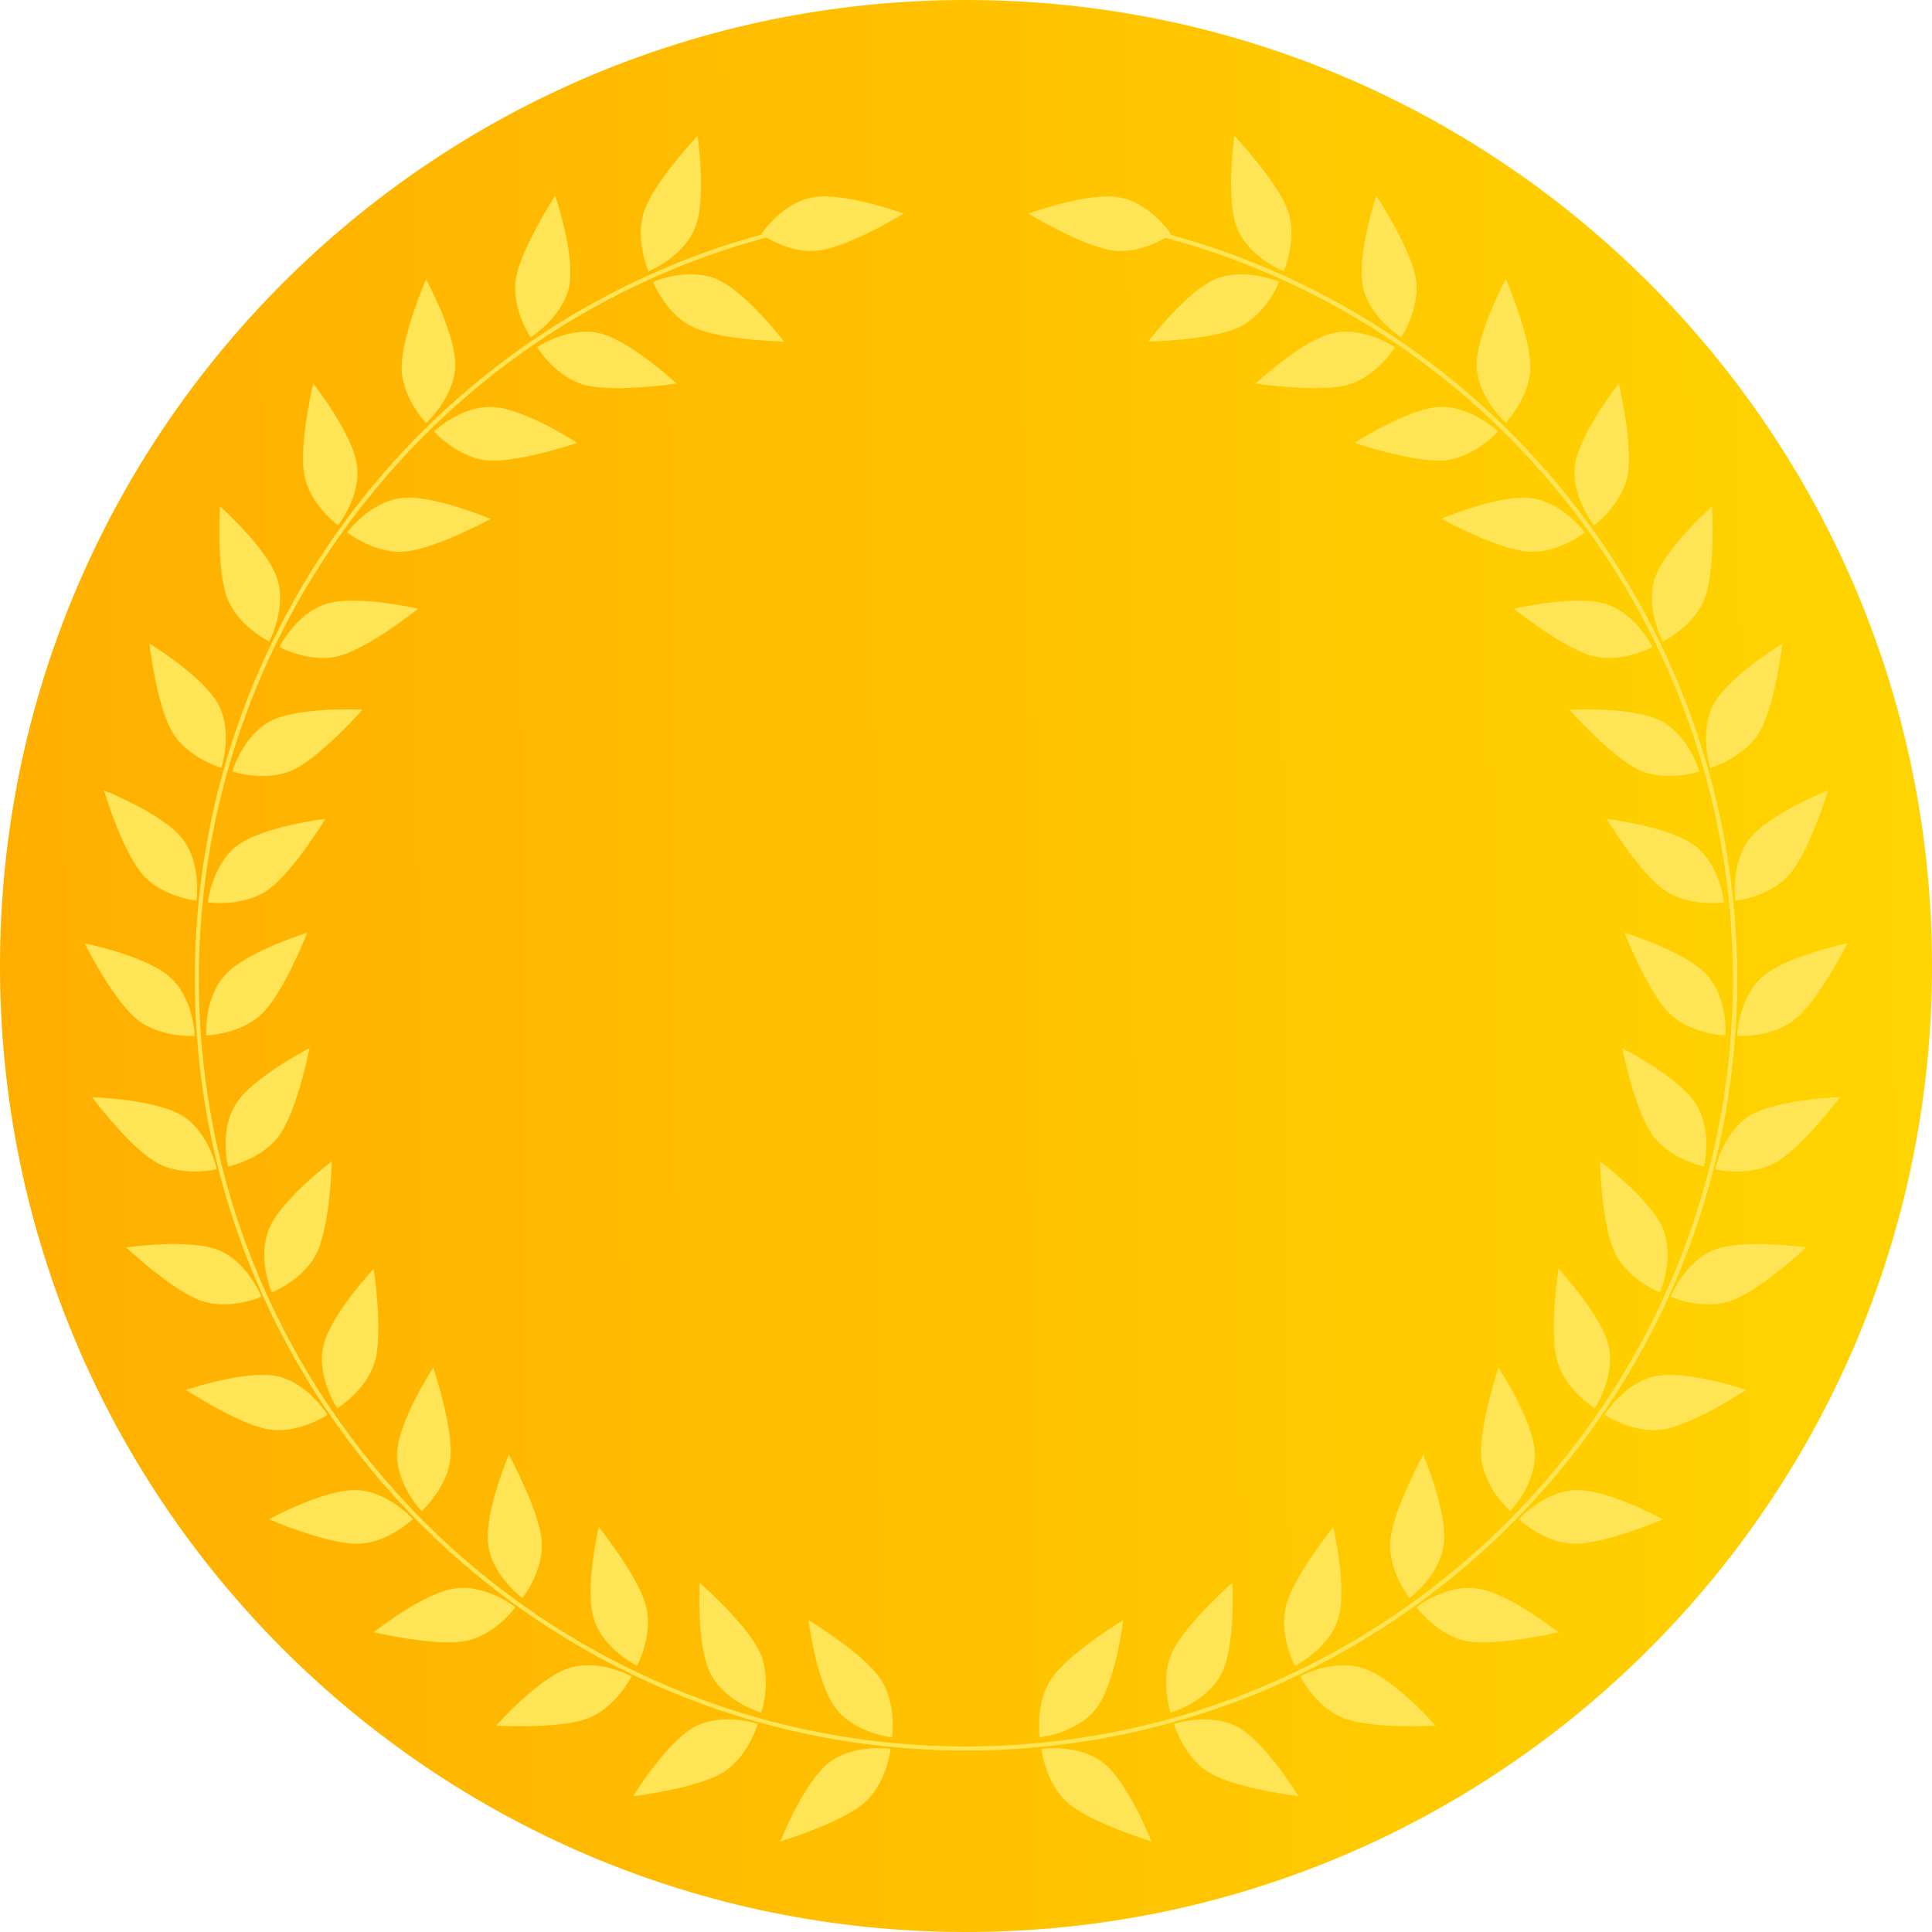 <svg width="640" height="640" viewBox="0 0 640 640" fill="none" xmlns="http://www.w3.org/2000/svg">
<path d="M640 320C640 496.731 496.731 640 320 640C143.269 640 0 496.731 0 320C0 143.269 143.269 0 320 0C496.731 0 640 143.269 640 320Z" fill="url(#paint0_linear_94_3)"/>
<g clip-path="url(#clip0_94_3)">
<path fill-rule="evenodd" clip-rule="evenodd" d="M269.174 65.374C258.875 67.277 252.14 77.582 252.14 77.582C252.14 77.582 262.123 84.797 272.423 82.815C282.723 80.912 299.361 70.765 299.361 70.765C299.361 70.765 279.474 63.471 269.174 65.374Z" fill="#FFE455"/>
<path fill-rule="evenodd" clip-rule="evenodd" d="M230.193 75.601C226.232 85.352 214.823 89.87 214.823 89.87C214.823 89.87 209.832 78.613 213.793 68.862C217.754 59.111 231.065 45 231.065 45C231.065 45 234.155 65.85 230.193 75.601Z" fill="#FFE455"/>
<path fill-rule="evenodd" clip-rule="evenodd" d="M237.245 92.407C227.5 88.443 216.328 93.358 216.328 93.358C216.328 93.358 220.844 104.853 230.59 108.817C240.256 112.781 259.746 113.177 259.746 113.177C259.746 113.177 246.911 96.371 237.245 92.407Z" fill="#FFE455"/>
<path fill-rule="evenodd" clip-rule="evenodd" d="M188.519 95.023C186.221 105.329 175.763 111.75 175.763 111.75C175.763 111.75 168.87 101.524 171.088 91.297C173.307 81.071 183.923 64.819 183.923 64.819C183.923 64.819 190.737 84.797 188.519 95.023Z" fill="#FFE455"/>
<path fill-rule="evenodd" clip-rule="evenodd" d="M198.343 110.323C188.123 108.104 177.902 115.001 177.902 115.001C177.902 115.001 184.32 125.465 194.619 127.764C204.84 129.984 224.093 127.051 224.093 127.051C224.093 127.051 208.564 112.543 198.343 110.323Z" fill="#FFE455"/>
<path fill-rule="evenodd" clip-rule="evenodd" d="M150.806 121.422C150.33 131.966 141.14 140.131 141.14 140.131C141.14 140.131 132.583 131.252 133.058 120.788C133.454 110.323 141.14 92.486 141.14 92.486C141.14 92.486 151.202 110.958 150.806 121.422Z" fill="#FFE455"/>
<path fill-rule="evenodd" clip-rule="evenodd" d="M163.086 134.82C152.628 134.423 143.754 142.906 143.754 142.906C143.754 142.906 151.915 152.102 162.373 152.578C172.831 152.974 191.213 146.711 191.213 146.711C191.213 146.711 173.624 135.216 163.086 134.82Z" fill="#FFE455"/>
<path fill-rule="evenodd" clip-rule="evenodd" d="M118.242 154.005C119.668 164.39 111.983 174.061 111.983 174.061C111.983 174.061 102.08 166.847 100.653 156.383C99.227 145.998 103.743 127.051 103.743 127.051C103.743 127.051 116.816 143.619 118.242 154.005Z" fill="#FFE455"/>
<path fill-rule="evenodd" clip-rule="evenodd" d="M132.662 165.024C122.283 166.451 114.994 176.36 114.994 176.36C114.994 176.36 124.66 184.05 135.039 182.623C145.418 181.196 162.532 171.921 162.532 171.921C162.532 171.921 143.12 163.597 132.662 165.024Z" fill="#FFE455"/>
<path fill-rule="evenodd" clip-rule="evenodd" d="M91.859 191.74C95.028 201.729 89.165 212.51 89.165 212.51C89.165 212.51 78.152 207.119 74.904 197.131C71.735 187.063 72.844 167.719 72.844 167.719C72.844 167.719 88.69 181.751 91.859 191.74Z" fill="#FFE455"/>
<path fill-rule="evenodd" clip-rule="evenodd" d="M108.022 200.064C98.039 203.235 92.572 214.334 92.572 214.334C92.572 214.334 103.347 220.2 113.33 217.029C123.392 213.779 138.525 201.649 138.525 201.649C138.525 201.649 118.005 196.893 108.022 200.064Z" fill="#FFE455"/>
<path fill-rule="evenodd" clip-rule="evenodd" d="M72.368 233.439C77.281 242.794 73.319 254.368 73.319 254.368C73.319 254.368 61.514 250.959 56.602 241.684C51.69 232.408 49.471 213.144 49.471 213.144C49.471 213.144 67.535 224.164 72.368 233.439Z" fill="#FFE455"/>
<path fill-rule="evenodd" clip-rule="evenodd" d="M89.72 238.83C80.371 243.666 76.964 255.557 76.964 255.557C76.964 255.557 88.69 259.521 97.96 254.606C107.229 249.691 120.065 235.104 120.065 235.104C120.065 235.104 98.99 233.994 89.72 238.83Z" fill="#FFE455"/>
<path fill-rule="evenodd" clip-rule="evenodd" d="M60.484 277.913C66.902 286.237 65.079 298.366 65.079 298.366C65.079 298.366 52.799 297.098 46.46 288.774C40.043 280.45 34.418 261.82 34.418 261.82C34.418 261.82 54.066 269.589 60.484 277.913Z" fill="#FFE455"/>
<path fill-rule="evenodd" clip-rule="evenodd" d="M78.469 280.212C70.15 286.633 68.882 298.921 68.882 298.921C68.882 298.921 81.004 300.744 89.403 294.323C97.722 287.902 107.784 271.254 107.784 271.254C107.784 271.254 86.788 273.791 78.469 280.212Z" fill="#FFE455"/>
<path fill-rule="evenodd" clip-rule="evenodd" d="M56.443 323.814C64.208 330.869 64.525 343.157 64.525 343.157C64.525 343.157 52.244 344.029 44.48 336.894C36.715 329.839 28 312.477 28 312.477C28 312.477 48.679 316.679 56.443 323.814Z" fill="#FFE455"/>
<path fill-rule="evenodd" clip-rule="evenodd" d="M74.587 322.942C67.456 330.711 68.328 342.999 68.328 342.999C68.328 342.999 80.608 342.681 87.66 334.912C94.711 327.143 101.763 308.989 101.763 308.989C101.763 308.989 81.638 315.173 74.587 322.942Z" fill="#FFE455"/>
<path fill-rule="evenodd" clip-rule="evenodd" d="M60.484 369.635C69.358 375.264 71.814 387.314 71.814 387.314C71.814 387.314 59.85 390.247 50.977 384.618C42.103 378.99 30.456 363.452 30.456 363.452C30.456 363.452 51.61 364.086 60.484 369.635Z" fill="#FFE455"/>
<path fill-rule="evenodd" clip-rule="evenodd" d="M78.152 365.671C72.527 374.55 75.538 386.442 75.538 386.442C75.538 386.442 87.581 383.984 93.206 375.105C98.831 366.226 102.555 347.2 102.555 347.2C102.555 347.2 83.778 356.793 78.152 365.671Z" fill="#FFE455"/>
<path fill-rule="evenodd" clip-rule="evenodd" d="M72.368 414.109C82.114 418.073 86.63 429.568 86.63 429.568C86.63 429.568 75.379 434.562 65.634 430.519C55.968 426.555 41.786 413.237 41.786 413.237C41.786 413.237 62.623 410.145 72.368 414.109Z" fill="#FFE455"/>
<path fill-rule="evenodd" clip-rule="evenodd" d="M89.086 407.133C85.124 416.884 90.037 428.141 90.037 428.141C90.037 428.141 101.525 423.622 105.486 413.871C109.448 404.12 109.923 384.698 109.923 384.698C109.923 384.698 93.047 397.382 89.086 407.133Z" fill="#FFE455"/>
<path fill-rule="evenodd" clip-rule="evenodd" d="M91.78 455.888C102.079 458.107 108.497 468.651 108.497 468.651C108.497 468.651 98.356 475.548 88.056 473.328C77.835 471.108 61.593 460.406 61.593 460.406C61.593 460.406 81.559 453.668 91.78 455.888Z" fill="#FFE455"/>
<path fill-rule="evenodd" clip-rule="evenodd" d="M107.071 446.057C104.853 456.284 111.745 466.51 111.745 466.51C111.745 466.51 122.204 460.089 124.501 449.783C126.72 439.477 123.788 420.293 123.788 420.293C123.788 420.293 109.289 435.751 107.071 446.057Z" fill="#FFE455"/>
<path fill-rule="evenodd" clip-rule="evenodd" d="M118.163 493.623C128.621 494.019 136.782 503.215 136.782 503.215C136.782 503.215 127.908 511.777 117.45 511.381C106.992 510.984 89.086 503.295 89.086 503.295C89.086 503.295 107.705 493.147 118.163 493.623Z" fill="#FFE455"/>
<path fill-rule="evenodd" clip-rule="evenodd" d="M131.553 481.256C131.157 491.72 139.634 500.599 139.634 500.599C139.634 500.599 148.825 492.434 149.3 481.969C149.696 471.426 143.516 453.034 143.516 453.034C143.516 453.034 131.949 470.791 131.553 481.256Z" fill="#FFE455"/>
<path fill-rule="evenodd" clip-rule="evenodd" d="M150.726 526.205C161.105 524.778 170.771 532.389 170.771 532.389C170.771 532.389 163.562 542.378 153.103 543.805C142.724 545.152 123.788 540.713 123.788 540.713C123.788 540.713 140.347 527.553 150.726 526.205Z" fill="#FFE455"/>
<path fill-rule="evenodd" clip-rule="evenodd" d="M161.739 511.698C163.086 522.162 173.069 529.376 173.069 529.376C173.069 529.376 180.754 519.705 179.328 509.32C177.902 498.934 168.553 481.89 168.553 481.89C168.553 481.89 160.313 501.233 161.739 511.698Z" fill="#FFE455"/>
<path fill-rule="evenodd" clip-rule="evenodd" d="M188.44 552.604C198.422 549.354 209.198 555.3 209.198 555.3C209.198 555.3 203.81 566.319 193.748 569.569C183.765 572.82 164.354 571.63 164.354 571.63C164.354 571.63 178.377 555.775 188.44 552.604Z" fill="#FFE455"/>
<path fill-rule="evenodd" clip-rule="evenodd" d="M196.759 536.432C199.928 546.421 211.02 551.811 211.02 551.811C211.02 551.811 216.883 540.951 213.714 530.962C210.465 520.973 198.343 505.831 198.343 505.831C198.343 505.831 193.51 526.443 196.759 536.432Z" fill="#FFE455"/>
<path fill-rule="evenodd" clip-rule="evenodd" d="M230.114 572.027C239.463 567.112 251.031 571.076 251.031 571.076C251.031 571.076 247.624 582.888 238.354 587.803C229.084 592.718 209.752 595.017 209.752 595.017C209.752 595.017 220.844 576.942 230.114 572.027Z" fill="#FFE455"/>
<path fill-rule="evenodd" clip-rule="evenodd" d="M235.502 554.665C240.335 563.941 252.219 567.35 252.219 567.35C252.219 567.35 256.101 555.696 251.268 546.421C246.356 537.066 231.778 524.303 231.778 524.303C231.778 524.303 230.59 545.39 235.502 554.665Z" fill="#FFE455"/>
<path fill-rule="evenodd" clip-rule="evenodd" d="M274.562 583.918C282.881 577.497 295.003 579.32 295.003 579.32C295.003 579.32 293.735 591.529 285.416 597.95C277.097 604.371 258.478 610 258.478 610C258.478 610 266.243 590.419 274.562 583.918Z" fill="#FFE455"/>
<path fill-rule="evenodd" clip-rule="evenodd" d="M276.86 565.923C283.277 574.247 295.479 575.515 295.479 575.515C295.479 575.515 297.301 563.306 290.883 555.062C284.466 546.738 267.827 536.67 267.827 536.67C267.827 536.67 270.442 557.599 276.86 565.923Z" fill="#FFE455"/>
<path fill-rule="evenodd" clip-rule="evenodd" d="M319.96 579.875C179.09 579.875 64.525 465.242 64.525 324.21C64.525 208.784 142.249 107.311 253.487 77.345L253.804 78.692C143.12 108.5 65.872 209.498 65.872 324.289C65.872 464.529 179.883 578.527 319.96 578.527V579.875Z" fill="#FFE455"/>
<path fill-rule="evenodd" clip-rule="evenodd" d="M370.826 65.374C381.205 67.277 387.939 77.582 387.939 77.582C387.939 77.582 377.956 84.797 367.577 82.815C357.277 80.912 340.719 70.765 340.719 70.765C340.719 70.765 360.526 63.471 370.826 65.374Z" fill="#FFE455"/>
<path fill-rule="evenodd" clip-rule="evenodd" d="M409.807 75.601C413.768 85.352 425.256 89.87 425.256 89.87C425.256 89.87 430.248 78.613 426.286 68.862C422.246 59.111 408.935 45 408.935 45C408.935 45 405.845 65.85 409.807 75.601Z" fill="#FFE455"/>
<path fill-rule="evenodd" clip-rule="evenodd" d="M402.755 92.407C412.5 88.443 423.751 93.358 423.751 93.358C423.751 93.358 419.235 104.853 409.49 108.817C399.744 112.781 380.333 113.177 380.333 113.177C380.333 113.177 393.089 96.371 402.755 92.407Z" fill="#FFE455"/>
<path fill-rule="evenodd" clip-rule="evenodd" d="M451.481 95.023C453.7 105.329 464.158 111.75 464.158 111.75C464.158 111.75 471.051 101.524 468.832 91.297C466.614 81.071 455.918 64.819 455.918 64.819C455.918 64.819 449.263 84.797 451.481 95.023Z" fill="#FFE455"/>
<path fill-rule="evenodd" clip-rule="evenodd" d="M441.657 110.323C451.877 108.104 462.098 115.001 462.098 115.001C462.098 115.001 455.68 125.465 445.381 127.764C435.081 129.984 415.907 127.051 415.907 127.051C415.907 127.051 431.436 112.543 441.657 110.323Z" fill="#FFE455"/>
<path fill-rule="evenodd" clip-rule="evenodd" d="M489.194 121.422C489.591 131.887 498.781 140.052 498.781 140.052C498.781 140.052 507.338 131.173 506.942 120.709C506.546 110.244 498.86 92.407 498.86 92.407C498.86 92.407 488.798 110.958 489.194 121.422Z" fill="#FFE455"/>
<path fill-rule="evenodd" clip-rule="evenodd" d="M476.914 134.82C487.372 134.423 496.246 142.906 496.246 142.906C496.246 142.906 488.085 152.102 477.627 152.578C467.169 152.974 448.708 146.711 448.708 146.711C448.708 146.711 466.376 135.216 476.914 134.82Z" fill="#FFE455"/>
<path fill-rule="evenodd" clip-rule="evenodd" d="M521.758 154.005C520.332 164.39 528.017 174.061 528.017 174.061C528.017 174.061 537.92 166.847 539.347 156.383C540.773 145.998 536.257 127.051 536.257 127.051C536.257 127.051 523.184 143.619 521.758 154.005Z" fill="#FFE455"/>
<path fill-rule="evenodd" clip-rule="evenodd" d="M507.338 165.024C517.717 166.451 525.006 176.36 525.006 176.36C525.006 176.36 515.419 184.05 504.961 182.623C494.503 181.196 477.468 171.842 477.468 171.842C477.468 171.842 496.88 163.597 507.338 165.024Z" fill="#FFE455"/>
<path fill-rule="evenodd" clip-rule="evenodd" d="M548.141 191.74C544.972 201.729 550.835 212.51 550.835 212.51C550.835 212.51 561.927 207.119 565.096 197.131C568.265 187.063 567.156 167.719 567.156 167.719C567.156 167.719 551.31 181.751 548.141 191.74Z" fill="#FFE455"/>
<path fill-rule="evenodd" clip-rule="evenodd" d="M531.978 200.064C541.961 203.235 547.428 214.334 547.428 214.334C547.428 214.334 536.574 220.2 526.591 217.029C516.608 213.779 501.475 201.649 501.475 201.649C501.475 201.649 521.995 196.893 531.978 200.064Z" fill="#FFE455"/>
<path fill-rule="evenodd" clip-rule="evenodd" d="M567.552 233.439C562.719 242.794 566.602 254.368 566.602 254.368C566.602 254.368 578.407 250.959 583.319 241.684C588.231 232.408 590.45 213.144 590.45 213.144C590.45 213.144 572.465 224.164 567.552 233.439Z" fill="#FFE455"/>
<path fill-rule="evenodd" clip-rule="evenodd" d="M550.28 238.83C559.55 243.666 562.957 255.557 562.957 255.557C562.957 255.557 551.31 259.521 542.04 254.606C532.771 249.691 519.935 235.104 519.935 235.104C519.935 235.104 541.01 233.994 550.28 238.83Z" fill="#FFE455"/>
<path fill-rule="evenodd" clip-rule="evenodd" d="M579.516 277.913C573.098 286.237 574.921 298.366 574.921 298.366C574.921 298.366 587.122 297.098 593.54 288.774C599.957 280.45 605.582 261.82 605.582 261.82C605.582 261.82 585.934 269.589 579.516 277.913Z" fill="#FFE455"/>
<path fill-rule="evenodd" clip-rule="evenodd" d="M561.531 280.212C569.85 286.633 571.118 298.921 571.118 298.921C571.118 298.921 558.916 300.744 550.597 294.323C542.278 287.902 532.216 271.254 532.216 271.254C532.216 271.254 553.212 273.791 561.531 280.212Z" fill="#FFE455"/>
<path fill-rule="evenodd" clip-rule="evenodd" d="M583.557 323.814C575.792 330.869 575.475 343.157 575.475 343.157C575.475 343.157 587.756 344.029 595.52 336.894C603.285 329.839 612 312.477 612 312.477C612 312.477 591.321 316.679 583.557 323.814Z" fill="#FFE455"/>
<path fill-rule="evenodd" clip-rule="evenodd" d="M565.413 322.942C572.465 330.711 571.593 342.999 571.593 342.999C571.593 342.999 559.312 342.681 552.261 334.912C545.21 327.143 538.158 308.989 538.158 308.989C538.158 308.989 558.362 315.173 565.413 322.942Z" fill="#FFE455"/>
<path fill-rule="evenodd" clip-rule="evenodd" d="M579.516 369.635C570.642 375.264 568.186 387.314 568.186 387.314C568.186 387.314 580.15 390.247 589.023 384.618C597.897 378.99 609.544 363.452 609.544 363.452C609.544 363.452 588.39 364.086 579.516 369.635Z" fill="#FFE455"/>
<path fill-rule="evenodd" clip-rule="evenodd" d="M561.769 365.671C567.394 374.55 564.462 386.442 564.462 386.442C564.462 386.442 552.42 383.984 546.794 375.105C541.169 366.226 537.366 347.2 537.366 347.2C537.366 347.2 556.223 356.793 561.769 365.671Z" fill="#FFE455"/>
<path fill-rule="evenodd" clip-rule="evenodd" d="M567.632 414.109C557.966 418.073 553.449 429.568 553.449 429.568C553.449 429.568 564.7 434.562 574.445 430.519C584.19 426.555 598.293 413.237 598.293 413.237C598.293 413.237 577.377 410.145 567.632 414.109Z" fill="#FFE455"/>
<path fill-rule="evenodd" clip-rule="evenodd" d="M550.914 407.133C554.876 416.884 549.884 428.141 549.884 428.141C549.884 428.141 538.396 423.622 534.434 413.871C530.473 404.12 529.998 384.698 529.998 384.698C529.998 384.698 546.953 397.382 550.914 407.133Z" fill="#FFE455"/>
<path fill-rule="evenodd" clip-rule="evenodd" d="M548.22 455.888C538 458.107 531.503 468.651 531.503 468.651C531.503 468.651 541.724 475.548 552.023 473.328C562.244 471.108 578.486 460.406 578.486 460.406C578.486 460.406 558.441 453.668 548.22 455.888Z" fill="#FFE455"/>
<path fill-rule="evenodd" clip-rule="evenodd" d="M532.929 446.057C535.147 456.284 528.255 466.51 528.255 466.51C528.255 466.51 517.796 460.089 515.578 449.783C513.28 439.477 516.291 420.293 516.291 420.293C516.291 420.293 530.631 435.751 532.929 446.057Z" fill="#FFE455"/>
<path fill-rule="evenodd" clip-rule="evenodd" d="M521.837 493.623C511.379 494.019 503.139 503.215 503.139 503.215C503.139 503.215 512.012 511.777 522.55 511.381C533.008 510.984 550.835 503.295 550.835 503.295C550.835 503.295 532.295 493.147 521.837 493.623Z" fill="#FFE455"/>
<path fill-rule="evenodd" clip-rule="evenodd" d="M508.447 481.256C508.843 491.72 500.287 500.599 500.287 500.599C500.287 500.599 491.096 492.434 490.621 481.969C490.224 471.426 496.404 453.034 496.404 453.034C496.404 453.034 508.051 470.791 508.447 481.256Z" fill="#FFE455"/>
<path fill-rule="evenodd" clip-rule="evenodd" d="M489.274 526.205C478.815 524.778 469.229 532.389 469.229 532.389C469.229 532.389 476.439 542.378 486.897 543.805C497.276 545.152 516.212 540.713 516.212 540.713C516.212 540.713 499.653 527.553 489.274 526.205Z" fill="#FFE455"/>
<path fill-rule="evenodd" clip-rule="evenodd" d="M478.261 511.698C476.835 522.162 466.931 529.376 466.931 529.376C466.931 529.376 459.246 519.705 460.672 509.32C462.098 498.934 471.447 481.89 471.447 481.89C471.447 481.89 479.687 501.233 478.261 511.698Z" fill="#FFE455"/>
<path fill-rule="evenodd" clip-rule="evenodd" d="M451.56 552.604C441.578 549.354 430.723 555.3 430.723 555.3C430.723 555.3 436.111 566.319 446.173 569.569C456.156 572.82 475.567 571.63 475.567 571.63C475.567 571.63 461.623 555.775 451.56 552.604Z" fill="#FFE455"/>
<path fill-rule="evenodd" clip-rule="evenodd" d="M443.241 536.432C439.993 546.421 428.98 551.811 428.98 551.811C428.98 551.811 423.117 540.951 426.286 530.962C429.455 520.973 441.657 505.831 441.657 505.831C441.657 505.831 446.49 526.443 443.241 536.432Z" fill="#FFE455"/>
<path fill-rule="evenodd" clip-rule="evenodd" d="M409.886 572.027C400.616 567.112 388.89 571.076 388.89 571.076C388.89 571.076 392.297 582.888 401.567 587.803C410.916 592.718 430.169 595.017 430.169 595.017C430.169 595.017 419.156 576.942 409.886 572.027Z" fill="#FFE455"/>
<path fill-rule="evenodd" clip-rule="evenodd" d="M404.498 554.665C399.586 563.941 387.781 567.35 387.781 567.35C387.781 567.35 383.898 555.696 388.731 546.421C393.644 537.066 408.222 524.303 408.222 524.303C408.222 524.303 409.41 545.39 404.498 554.665Z" fill="#FFE455"/>
<path fill-rule="evenodd" clip-rule="evenodd" d="M365.438 583.918C357.119 577.497 344.997 579.32 344.997 579.32C344.997 579.32 346.265 591.529 354.584 597.95C362.903 604.371 381.442 610 381.442 610C381.442 610 373.757 590.419 365.438 583.918Z" fill="#FFE455"/>
<path fill-rule="evenodd" clip-rule="evenodd" d="M363.14 565.923C356.723 574.247 344.442 575.515 344.442 575.515C344.442 575.515 342.62 563.306 349.038 555.062C355.455 546.738 372.093 536.67 372.093 536.67C372.093 536.67 369.558 557.599 363.14 565.923Z" fill="#FFE455"/>
<path fill-rule="evenodd" clip-rule="evenodd" d="M319.96 579.875V578.528C460.038 578.528 574.049 464.449 574.049 324.289C574.049 209.498 496.721 108.5 386.038 78.772L386.434 77.424C497.751 107.311 575.475 208.864 575.475 324.289C575.475 465.242 460.83 579.875 319.96 579.875Z" fill="#FFE455"/>
</g>
<defs>
<linearGradient id="paint0_linear_94_3" x1="666.737" y1="0.001" x2="-22.937" y2="5.559" gradientUnits="userSpaceOnUse">
<stop stop-color="#FFD600"/>
<stop offset="1" stop-color="#FFAD00"/>
</linearGradient>
<clipPath id="clip0_94_3">
<rect width="584" height="565" fill="white" transform="translate(28 45)"/>
</clipPath>
</defs>
</svg>

